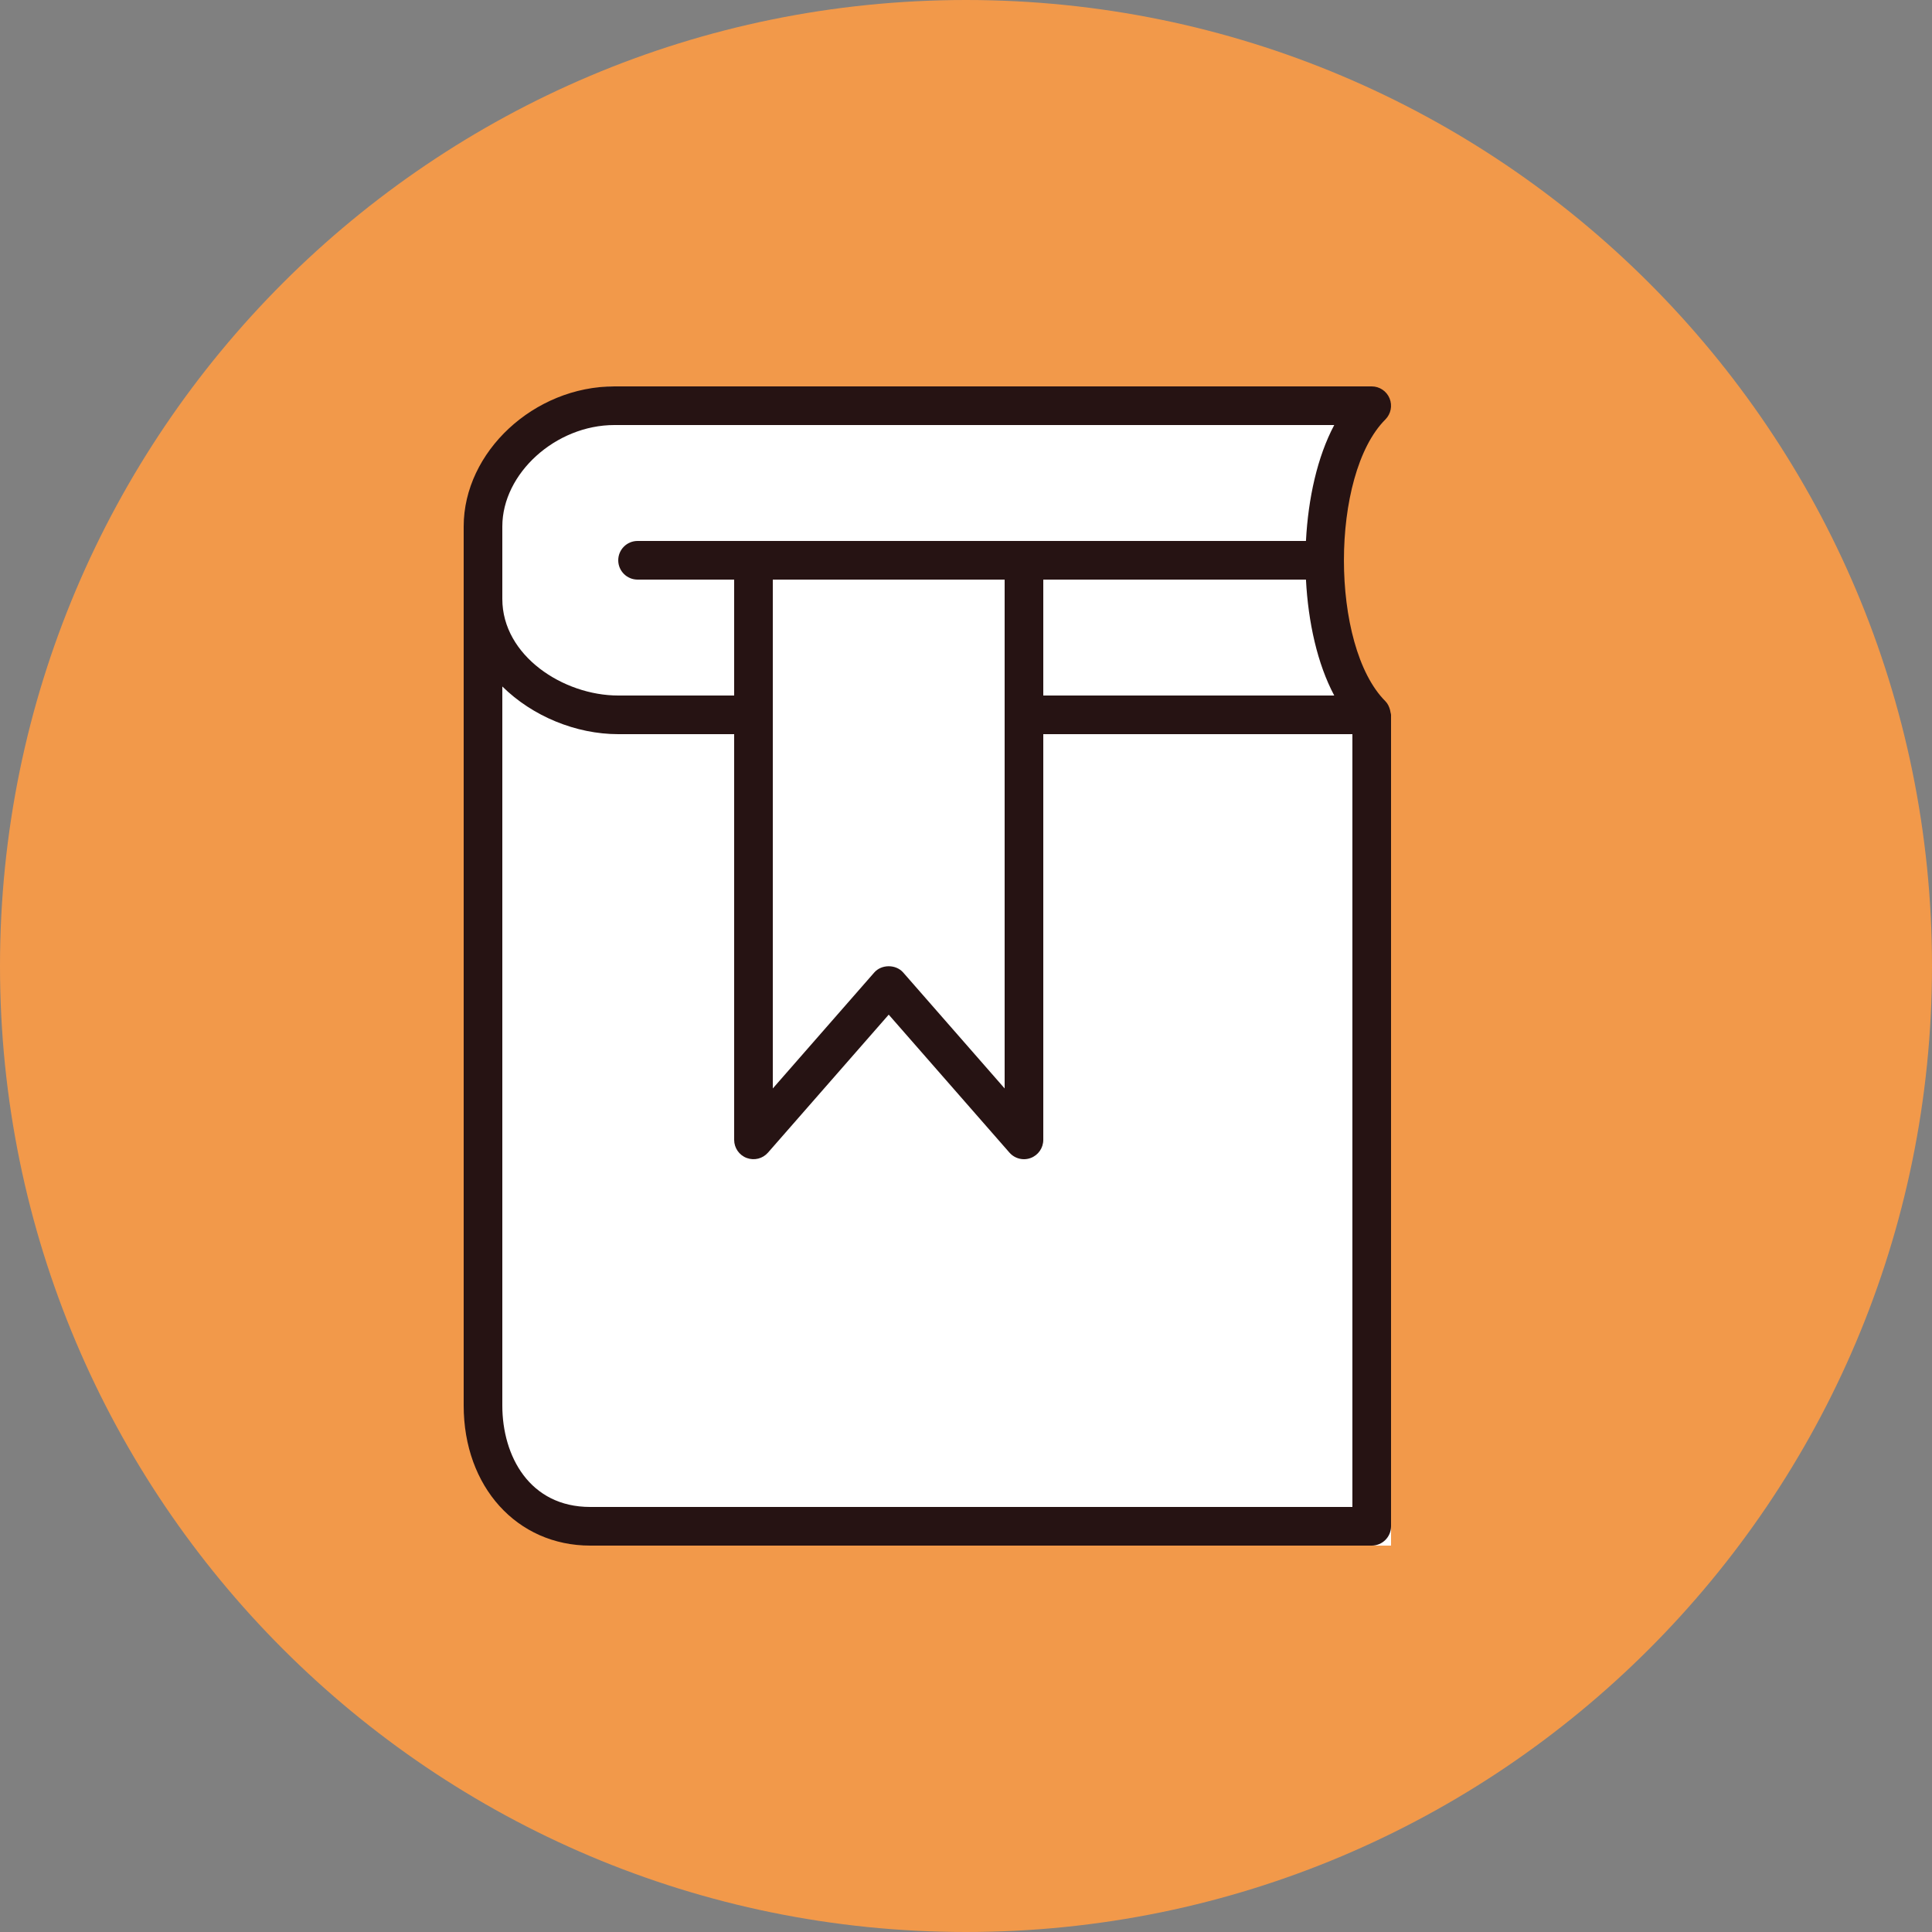 <svg width="50" height="50" viewBox="0 0 50 50" version="1.1" xmlns="http://www.w3.org/2000/svg" xmlns:xlink="http://www.w3.org/1999/xlink">
<rect x="0" y="0" width="50" height="50" fill="#808080" stroke="none"/>
<title>book</title>
<desc>Created using Figma</desc>
<g id="Canvas" transform="translate(-11117 180)">
<g id="book">
<g id="Group 4.1">
<g id="Rectangle">
<use xlink:href="#path0_fill" transform="translate(11117 -180)" fill="#F2994A"/>
</g>
<g id="Union">
<use xlink:href="#path1_fill" transform="translate(11129 -170)" fill="#FFFFFF"/>
</g>
<g id="Bookmark-2">
<g id="Vector">
<use xlink:href="#path2_fill" transform="translate(11129 -170)" fill="#261313"/>
</g>
</g>
</g>
</g>
</g>
<defs>
<path id="path0_fill" d="M 0 25C 0 11.193 11.193 0 25 0C 38.807 0 50 11.193 50 25C 50 38.807 38.807 50 25 50C 11.193 50 0 38.807 0 25Z"/>
<path id="path1_fill" d="M 4 0C 1.791 0 0 1.791 0 4L 0 26C 0 28.209 1.791 30 4 30L 24 30L 24 10.157C 24 9.096 23.537 8.091 23.054 7.147C 22.755 6.563 22.5 5.824 22.5 5C 22.5 4.325 22.671 3.536 22.898 2.787C 23.296 1.467 22.378 0 21 0L 4 0Z"/>
<path id="path2_fill" d="M 23.987 8.438C 23.984 8.415 23.98 8.394 23.974 8.372C 23.951 8.288 23.914 8.209 23.855 8.149C 23.855 8.149 23.855 8.148 23.854 8.148C 22.423 6.716 22.423 2.286 23.854 0.855C 23.996 0.712 24.039 0.497 23.962 0.31C 23.885 0.122 23.702 0 23.5 0L 3.9 0C 1.822 0 0 1.694 0 3.625L 0 5L 0 5.5L 0 26.375C 0 28.476 1.378 30 3.275 30L 23.5 30C 23.776 30 24 29.776 24 29.5L 24 8.5C 24 8.478 23.99 8.459 23.987 8.438ZM 1 3.625C 1 2.251 2.382 1 3.9 1L 22.53 1C 22.092 1.823 21.856 2.896 21.798 4L 4.5 4C 4.224 4 4 4.224 4 4.5C 4 4.776 4.224 5 4.5 5L 7 5L 7 8L 4 8C 2.581 8 1 6.973 1 5.5L 1 5L 1 3.625ZM 8 5L 14 5L 14 18.169L 11.376 15.17C 11.187 14.952 10.813 14.952 10.624 15.17L 8 18.169L 8 5ZM 15 5L 21.798 5C 21.856 6.104 22.092 7.177 22.53 8L 15 8L 15 5ZM 3.275 29C 1.703 29 1 27.682 1 26.375L 1 7.766C 1.781 8.537 2.906 9 4 9L 7 9L 7 19.5C 7 19.708 7.129 19.895 7.324 19.968C 7.522 20.041 7.739 19.986 7.876 19.829L 11 16.259L 14.124 19.829C 14.221 19.94 14.358 20 14.5 20C 14.559 20 14.618 19.99 14.676 19.968C 14.871 19.895 15 19.708 15 19.5L 15 9L 23 9L 23 29L 3.275 29Z"/>
</defs>
</svg>
